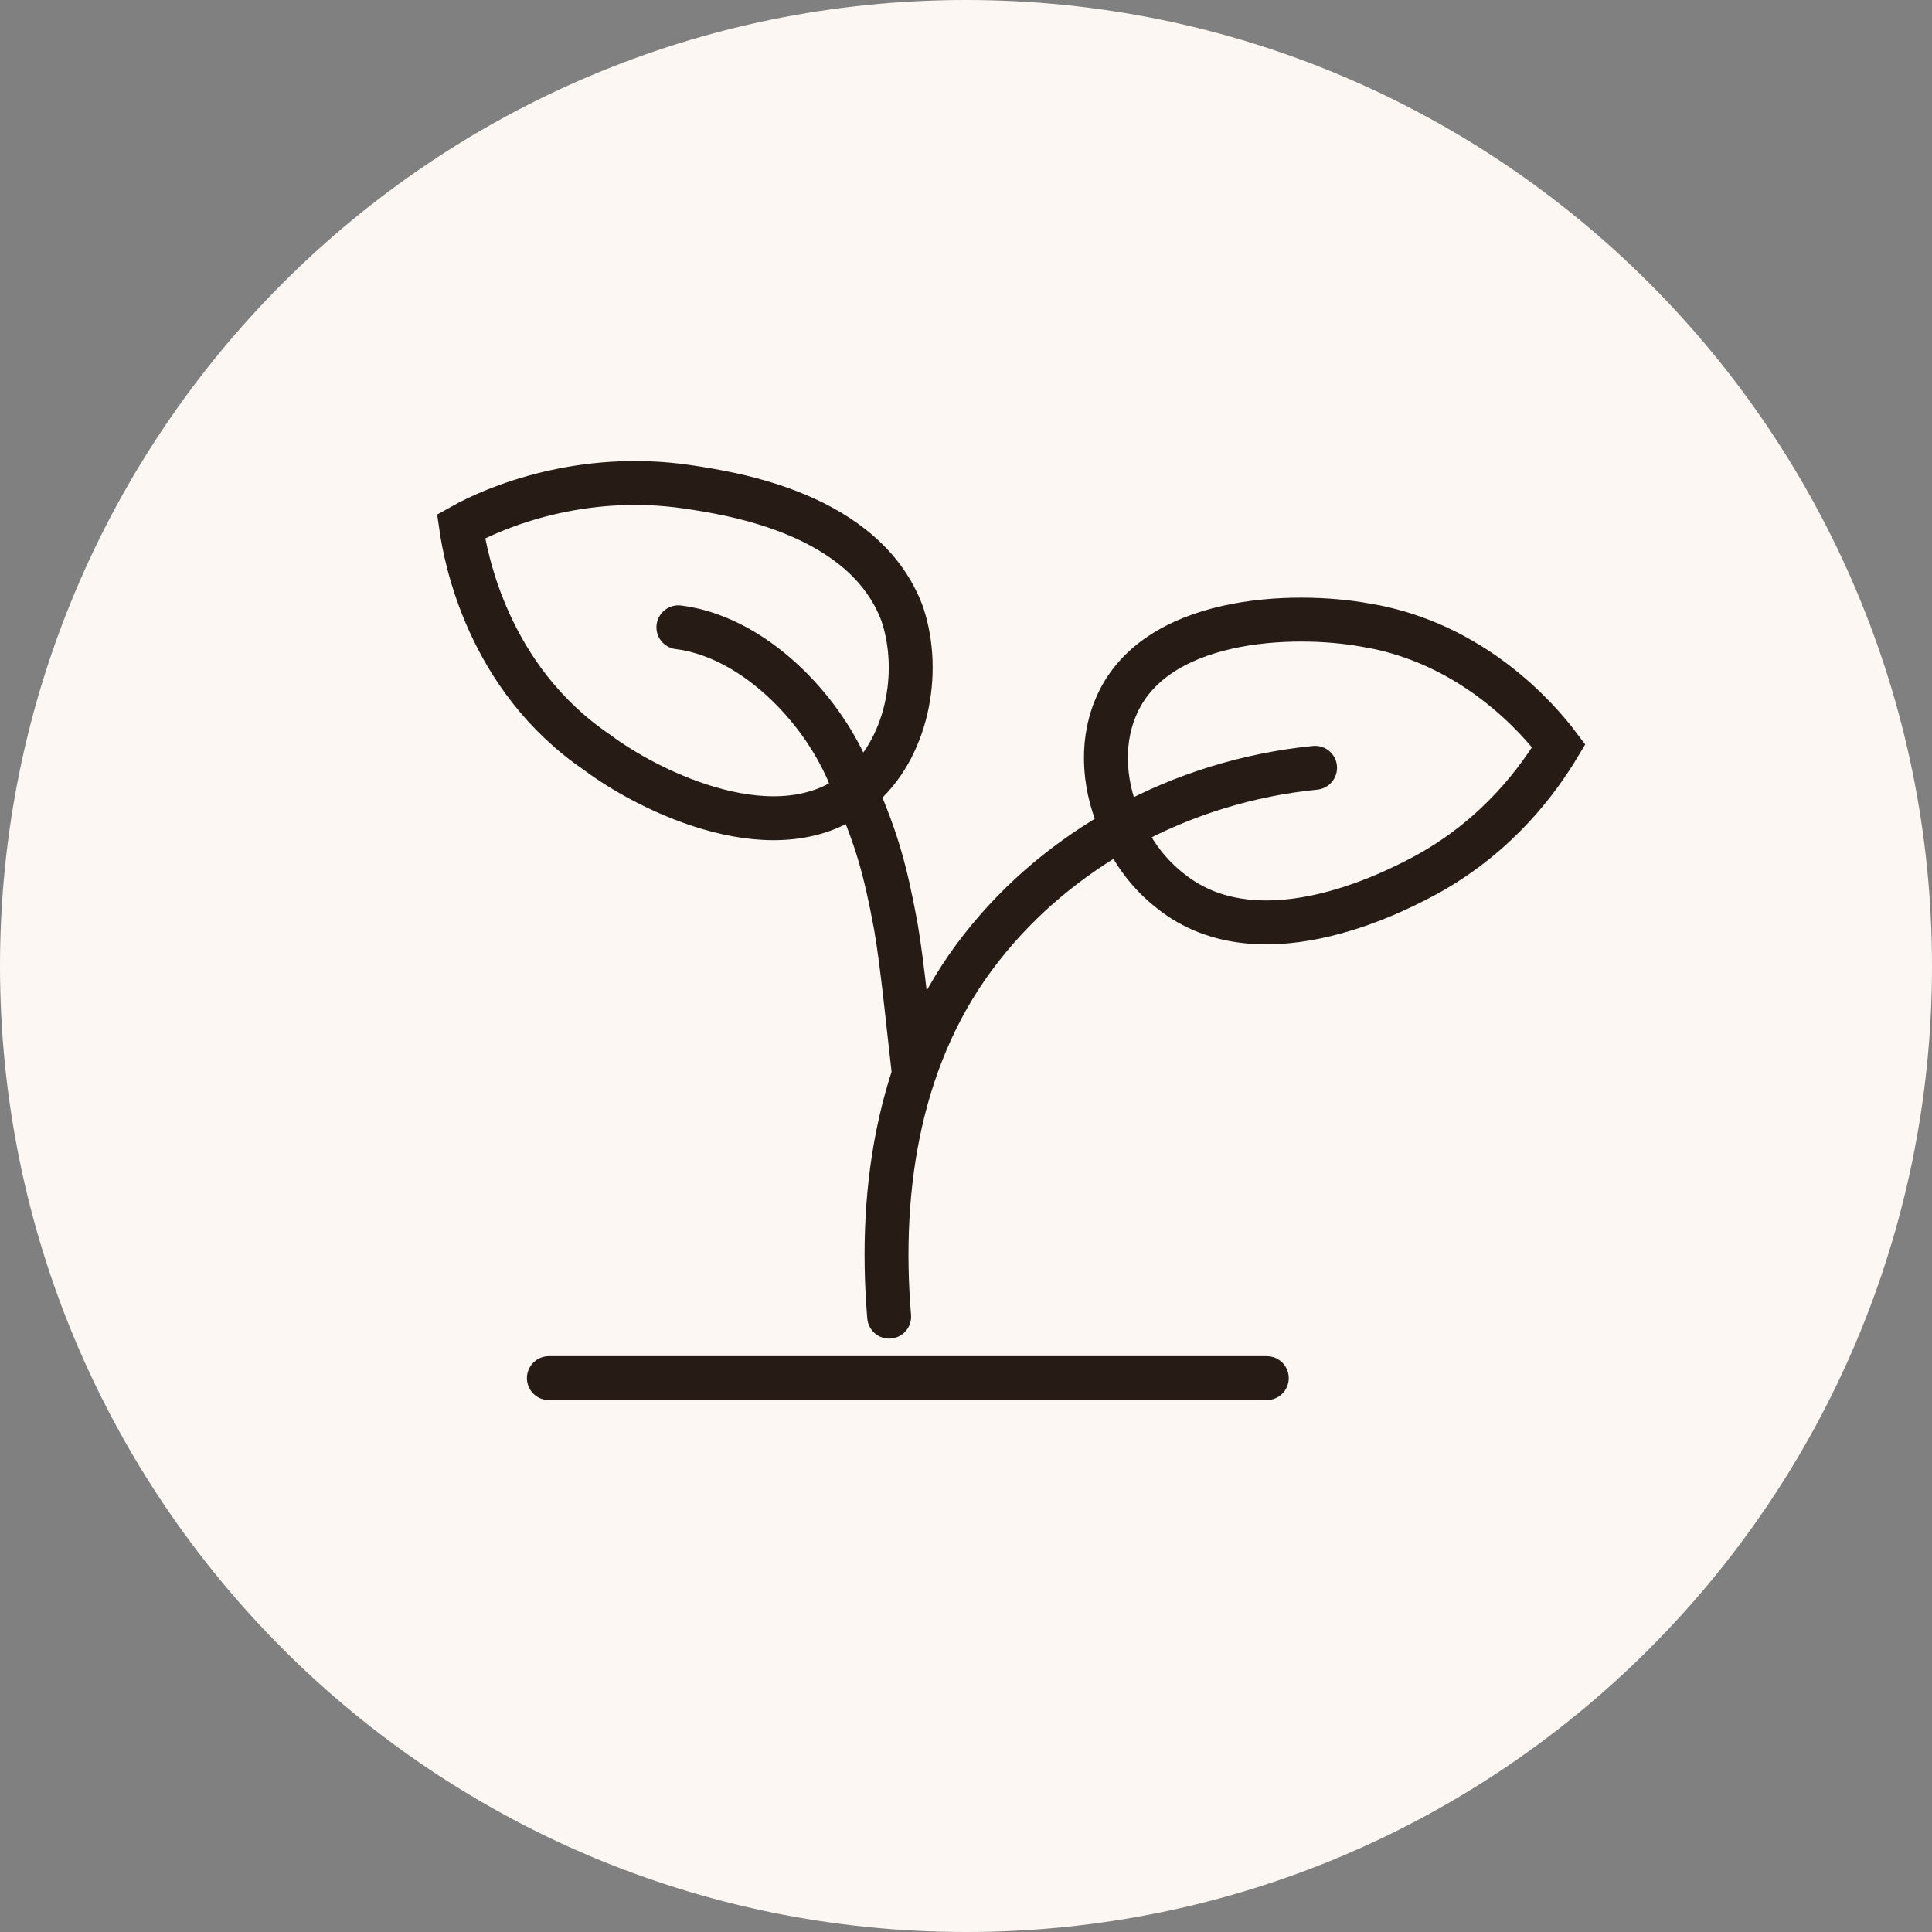 <svg width="88" height="88" viewBox="0 0 88 88" fill="none" xmlns="http://www.w3.org/2000/svg">
<rect x="0" y="0" width="88" height="88" fill="#808080" stroke="none"/>
<g clip-path="url(#clip0_47_514)">
<path d="M44 88C68.3 88 88 68.3 88 44C88 19.7 68.3 0 44 0C19.7 0 0 19.7 0 44C0 68.3 19.7 88 44 88Z" fill="#FCF7F2"/>
<path d="M40.5 59.972C40 53.972 41 47.872 44.7 43.172C46.5 40.872 48.7 39.072 51.2 37.672C53.9 36.172 56.9 35.272 59.9 34.972" stroke="#271B16" stroke-width="2" stroke-miterlimit="10" stroke-linecap="round"/>
<path d="M41.6 48.672C41.4 46.972 41.1 43.872 40.8 42.172C40.3 39.472 39.9 38.172 39 36.072C38.8 35.672 38.7 35.272 38.5 34.872C37.1 31.872 34.1 28.972 30.9 28.572" stroke="#271B16" stroke-width="2" stroke-miterlimit="10" stroke-linecap="round"/>
<path d="M21 23.972C22.6 23.072 26.5 21.472 31.3 22.172C33.3 22.472 39.4 23.372 41.1 27.972C42 30.672 41.3 34.172 39.1 35.972C35.5 38.972 29.6 36.072 27.2 34.272C22.2 30.872 21.2 25.372 21 23.972Z" stroke="#271B16" stroke-width="2" stroke-miterlimit="10"/>
<path d="M71 33.972C70.1 35.472 68.3 37.972 65.1 39.772C64 40.372 57.5 43.972 53.3 40.572C52.4 39.872 51.6 38.872 51.1 37.672C50.3 35.972 50.1 33.972 50.8 32.272C52.5 28.072 58.9 27.872 62.2 28.472C67.1 29.272 70.1 32.772 71 33.972Z" stroke="#271B16" stroke-width="2" stroke-miterlimit="10"/>
<path d="M25 62.772H57.7" stroke="#271B16" stroke-width="2" stroke-miterlimit="10" stroke-linecap="round"/>
</g>
<defs>
<clipPath id="clip0_47_514">
<rect width="88" height="88" fill="white"/>
</clipPath>
</defs>
</svg>
